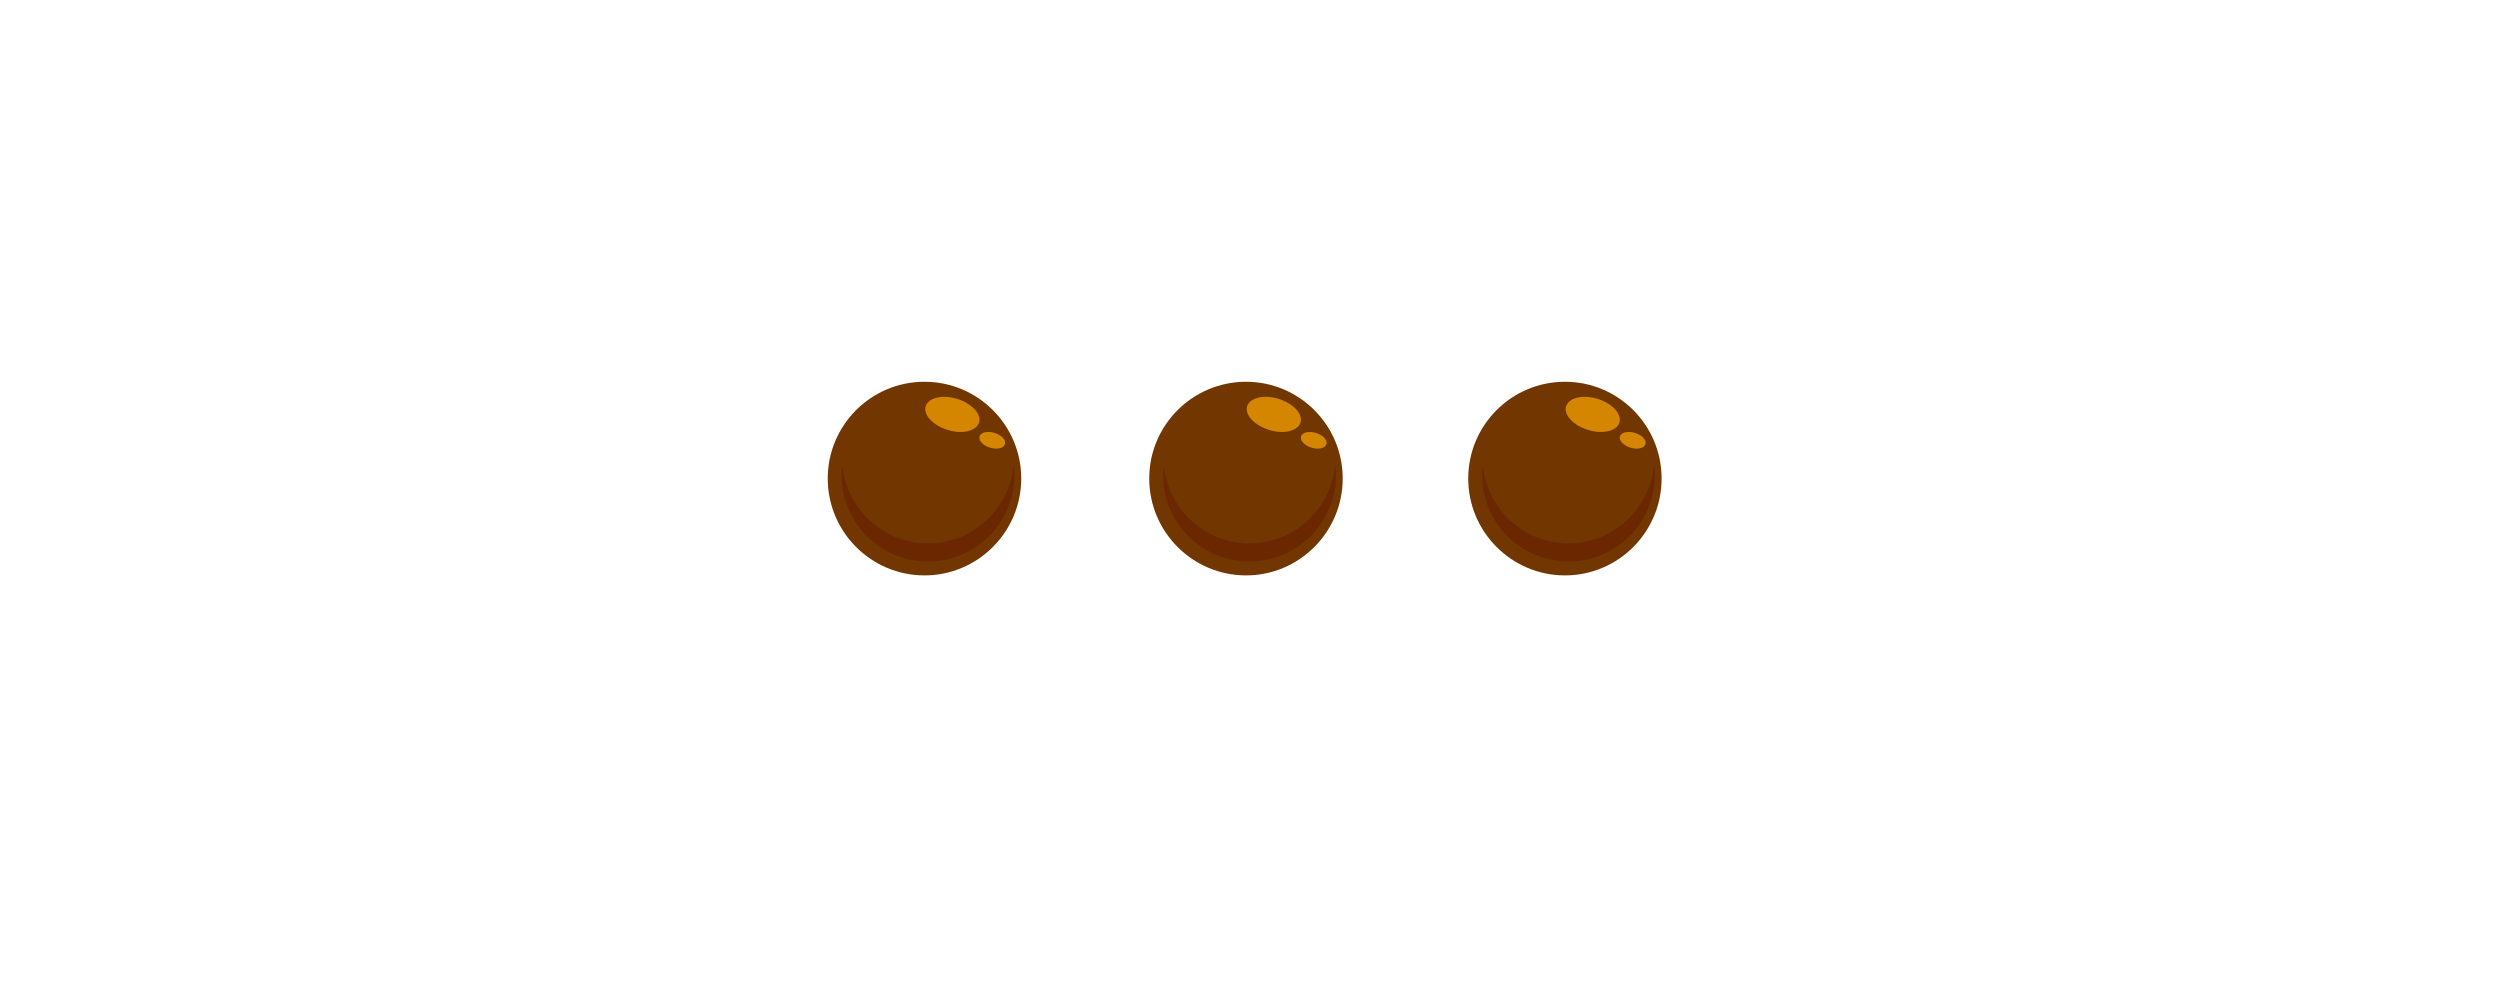 <svg xmlns="http://www.w3.org/2000/svg" xmlns:xlink="http://www.w3.org/1999/xlink" width="100" zoomAndPan="magnify" viewBox="0 0 75 30" height="40" preserveAspectRatio="xMidYMid meet" version="1.0"><defs><clipPath id="b89f4222f6"><path d="M 24.832 11.453 L 30.637 11.453 L 30.637 17.262 L 24.832 17.262 Z M 24.832 11.453 " clip-rule="nonzero"/></clipPath><clipPath id="c796692f2c"><path d="M 27 11.453 L 30 11.453 L 30 13 L 27 13 Z M 27 11.453 " clip-rule="nonzero"/></clipPath><clipPath id="946c72f758"><path d="M 29 12 L 30.637 12 L 30.637 14 L 29 14 Z M 29 12 " clip-rule="nonzero"/></clipPath><clipPath id="9c7e89669a"><path d="M 25 13 L 30.637 13 L 30.637 17 L 25 17 Z M 25 13 " clip-rule="nonzero"/></clipPath><clipPath id="01523d811d"><path d="M 34.477 11.453 L 40.281 11.453 L 40.281 17.262 L 34.477 17.262 Z M 34.477 11.453 " clip-rule="nonzero"/></clipPath><clipPath id="73aa892602"><path d="M 37 11.453 L 40 11.453 L 40 13 L 37 13 Z M 37 11.453 " clip-rule="nonzero"/></clipPath><clipPath id="ab7e4816bb"><path d="M 34.477 13 L 40.281 13 L 40.281 17 L 34.477 17 Z M 34.477 13 " clip-rule="nonzero"/></clipPath><clipPath id="89a36a3098"><path d="M 44.043 11.453 L 49.852 11.453 L 49.852 17.262 L 44.043 17.262 Z M 44.043 11.453 " clip-rule="nonzero"/></clipPath><clipPath id="47976ef44f"><path d="M 46 11.453 L 49 11.453 L 49 13 L 46 13 Z M 46 11.453 " clip-rule="nonzero"/></clipPath><clipPath id="7000eda909"><path d="M 48 12 L 49.852 12 L 49.852 14 L 48 14 Z M 48 12 " clip-rule="nonzero"/></clipPath><clipPath id="da074b49b3"><path d="M 44.043 13 L 49.852 13 L 49.852 17 L 44.043 17 Z M 44.043 13 " clip-rule="nonzero"/></clipPath></defs><g clip-path="url(#b89f4222f6)"><path fill="#723600" d="M 30.637 14.355 C 30.637 15.957 29.336 17.262 27.734 17.262 C 26.133 17.262 24.832 15.957 24.832 14.355 C 24.832 12.754 26.133 11.453 27.734 11.453 C 29.336 11.453 30.637 12.754 30.637 14.355 Z M 30.637 14.355 " fill-opacity="1" fill-rule="nonzero"/></g><g clip-path="url(#c796692f2c)"><path fill="#d58600" d="M 29.371 12.676 C 29.289 12.934 28.867 13.035 28.43 12.898 C 27.988 12.762 27.691 12.445 27.77 12.188 C 27.852 11.93 28.27 11.832 28.711 11.965 C 29.152 12.102 29.449 12.418 29.371 12.676 Z M 29.371 12.676 " fill-opacity="1" fill-rule="nonzero"/></g><g clip-path="url(#946c72f758)"><path fill="#d58600" d="M 30.148 13.324 C 30.113 13.449 29.91 13.496 29.703 13.43 C 29.488 13.367 29.348 13.215 29.387 13.09 C 29.426 12.969 29.629 12.922 29.836 12.988 C 30.047 13.051 30.188 13.203 30.148 13.324 Z M 30.148 13.324 " fill-opacity="1" fill-rule="nonzero"/></g><g clip-path="url(#9c7e89669a)"><path fill="#6b2800" d="M 27.84 16.301 C 26.504 16.301 25.41 15.281 25.273 13.977 C 25.266 14.07 25.246 14.156 25.246 14.25 C 25.246 15.684 26.406 16.844 27.84 16.844 C 29.27 16.844 30.434 15.684 30.434 14.25 C 30.434 14.156 30.414 14.07 30.406 13.977 C 30.27 15.281 29.18 16.301 27.84 16.301 Z M 27.84 16.301 " fill-opacity="1" fill-rule="nonzero"/></g><g clip-path="url(#01523d811d)"><path fill="#723600" d="M 40.281 14.355 C 40.281 15.957 38.98 17.262 37.383 17.262 C 35.777 17.262 34.477 15.957 34.477 14.355 C 34.477 12.754 35.777 11.453 37.383 11.453 C 38.98 11.453 40.281 12.754 40.281 14.355 Z M 40.281 14.355 " fill-opacity="1" fill-rule="nonzero"/></g><g clip-path="url(#73aa892602)"><path fill="#d58600" d="M 39.016 12.676 C 38.934 12.934 38.512 13.035 38.074 12.898 C 37.633 12.762 37.336 12.445 37.414 12.188 C 37.496 11.93 37.914 11.832 38.355 11.965 C 38.797 12.102 39.094 12.418 39.016 12.676 Z M 39.016 12.676 " fill-opacity="1" fill-rule="nonzero"/></g><path fill="#d58600" d="M 39.793 13.324 C 39.758 13.449 39.555 13.496 39.348 13.43 C 39.137 13.367 38.992 13.215 39.031 13.09 C 39.07 12.969 39.273 12.922 39.48 12.988 C 39.691 13.051 39.832 13.203 39.793 13.324 Z M 39.793 13.324 " fill-opacity="1" fill-rule="nonzero"/><g clip-path="url(#ab7e4816bb)"><path fill="#6b2800" d="M 37.484 16.301 C 36.148 16.301 35.055 15.281 34.918 13.977 C 34.91 14.07 34.891 14.156 34.891 14.25 C 34.891 15.684 36.051 16.844 37.484 16.844 C 38.914 16.844 40.078 15.684 40.078 14.25 C 40.078 14.156 40.059 14.07 40.051 13.977 C 39.914 15.281 38.824 16.301 37.484 16.301 Z M 37.484 16.301 " fill-opacity="1" fill-rule="nonzero"/></g><g clip-path="url(#89a36a3098)"><path fill="#723600" d="M 49.848 14.355 C 49.848 15.957 48.551 17.262 46.949 17.262 C 45.348 17.262 44.047 15.957 44.047 14.355 C 44.047 12.754 45.348 11.453 46.949 11.453 C 48.551 11.453 49.848 12.754 49.848 14.355 Z M 49.848 14.355 " fill-opacity="1" fill-rule="nonzero"/></g><g clip-path="url(#47976ef44f)"><path fill="#d58600" d="M 48.582 12.676 C 48.504 12.934 48.078 13.035 47.641 12.898 C 47.199 12.762 46.902 12.445 46.984 12.188 C 47.062 11.93 47.48 11.832 47.926 11.965 C 48.367 12.102 48.66 12.418 48.582 12.676 Z M 48.582 12.676 " fill-opacity="1" fill-rule="nonzero"/></g><g clip-path="url(#7000eda909)"><path fill="#d58600" d="M 49.363 13.324 C 49.324 13.449 49.121 13.496 48.914 13.43 C 48.703 13.367 48.562 13.215 48.598 13.09 C 48.637 12.969 48.84 12.922 49.047 12.988 C 49.262 13.051 49.402 13.203 49.363 13.324 Z M 49.363 13.324 " fill-opacity="1" fill-rule="nonzero"/></g><g clip-path="url(#da074b49b3)"><path fill="#6b2800" d="M 47.055 16.301 C 45.715 16.301 44.625 15.281 44.488 13.977 C 44.477 14.07 44.461 14.156 44.461 14.25 C 44.461 15.684 45.621 16.844 47.055 16.844 C 48.484 16.844 49.645 15.684 49.645 14.25 C 49.645 14.156 49.629 14.07 49.617 13.977 C 49.48 15.281 48.391 16.301 47.055 16.301 Z M 47.055 16.301 " fill-opacity="1" fill-rule="nonzero"/></g></svg>